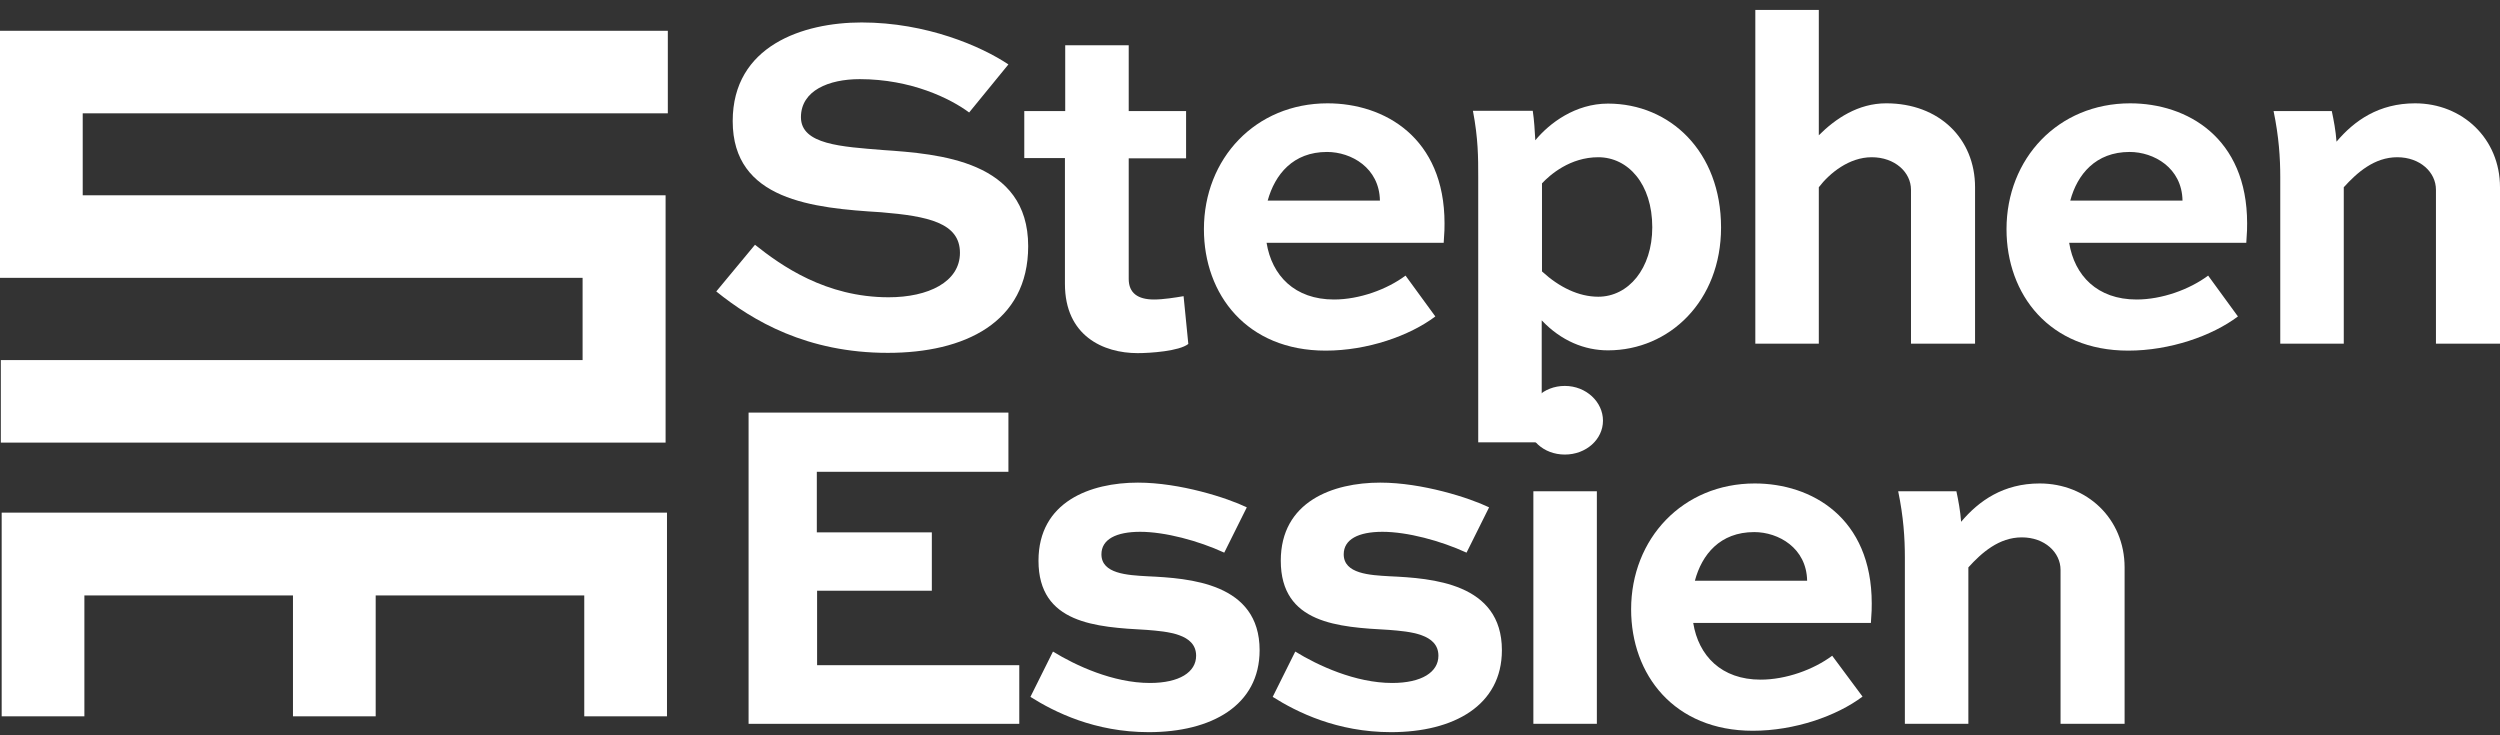 <svg width="187" height="55" viewBox="0 0 187 55" fill="none" xmlns="http://www.w3.org/2000/svg">
<rect x="0" y="0" width="187" height="55" fill="#333333" stroke="none"/>
<path d="M72.492 8.414C71.096 7.375 68.159 5.92 64.305 5.92C61.993 5.92 59.91 6.772 59.91 8.768C59.91 10.825 62.993 10.971 66.013 11.22C70.263 11.511 76.908 12.01 76.908 18.412C76.908 24.149 72.117 26.394 66.409 26.394C60.368 26.394 56.306 24.003 53.577 21.8L56.473 18.308C58.431 19.867 61.764 22.236 66.472 22.236C69.43 22.236 71.804 21.093 71.804 18.911C71.804 16.666 69.409 16.167 65.909 15.876C60.806 15.565 54.806 14.982 54.806 9.059C54.806 3.426 60.056 1.68 64.451 1.68C69.305 1.68 73.408 3.467 75.429 4.819L72.492 8.414Z" fill="white"/>
<path d="M76.637 8.31H79.678V3.384H84.428V8.31H88.719V11.844H84.428V20.865C84.428 21.925 85.115 22.403 86.323 22.403C87.011 22.403 87.927 22.257 88.532 22.153L88.886 25.728C88.198 26.269 86.032 26.414 85.094 26.414C82.532 26.414 79.657 25.126 79.657 21.239V11.823H76.616V8.31H76.637Z" fill="white"/>
<path d="M107.363 23.671C105.426 25.126 102.281 26.227 99.156 26.227C93.261 26.227 90.053 22.029 90.053 17.144C90.053 11.865 93.906 7.729 99.302 7.729C103.551 7.729 108.051 10.285 108.051 16.708C108.051 16.999 108.051 17.352 107.988 18.163H94.74C95.135 20.615 96.844 22.403 99.781 22.403C101.676 22.403 103.739 21.655 105.134 20.615L107.363 23.671ZM94.823 15.003H103.218C103.176 12.551 101.072 11.366 99.26 11.366C96.719 11.366 95.365 13.05 94.823 15.003Z" fill="white"/>
<path d="M114.653 8.31C114.758 8.996 114.799 9.765 114.841 10.493C115.903 9.204 117.841 7.749 120.278 7.749C124.923 7.749 128.735 11.345 128.735 17.02C128.735 22.507 124.881 26.206 120.278 26.206C118.528 26.206 116.778 25.5 115.32 23.962V33.087H110.571V13.216C110.571 11.782 110.571 10.368 110.175 8.29H114.653V8.31ZM123.59 16.999C123.59 13.756 121.778 11.761 119.549 11.761C117.445 11.761 115.945 13.07 115.341 13.715V20.303C116.632 21.488 118.091 22.195 119.549 22.195C121.799 22.195 123.59 20.096 123.59 16.999Z" fill="white"/>
<path d="M131.298 25.708V0.745H136.047V10.119C137.297 8.872 138.984 7.728 141.088 7.728C145.046 7.728 147.734 10.368 147.734 14.006V25.708H142.942V14.193C142.942 12.883 141.734 11.761 140.005 11.761C138.318 11.761 136.86 12.946 136.047 14.006V25.708H131.298Z" fill="white"/>
<path d="M167.397 23.671C165.46 25.126 162.315 26.227 159.19 26.227C153.295 26.227 150.087 22.029 150.087 17.144C150.087 11.865 153.941 7.729 159.336 7.729C163.585 7.729 168.085 10.285 168.085 16.708C168.085 16.999 168.085 17.352 168.022 18.163H154.774C155.17 20.615 156.878 22.403 159.815 22.403C161.711 22.403 163.773 21.655 165.169 20.615L167.397 23.671ZM154.857 15.003H163.252C163.21 12.551 161.107 11.366 159.294 11.366C156.753 11.366 155.378 13.05 154.857 15.003Z" fill="white"/>
<path d="M180.647 7.729C184.188 7.729 187 10.368 187 14.006V25.708H182.209V14.193C182.209 12.883 181.022 11.761 179.313 11.761C177.605 11.761 176.314 12.904 175.314 14.006V25.708H170.564V13.257C170.564 11.802 170.46 10.223 170.064 8.31H174.418C174.564 8.996 174.71 9.765 174.772 10.597C176.105 9.017 177.939 7.729 180.647 7.729Z" fill="white"/>
<path d="M69.722 44.186H61.119V49.756H76.242V54.142H55.994V30.862H75.43V35.29H61.098V39.821H69.701V44.186H69.722Z" fill="white"/>
<path d="M91.574 41.338C89.636 40.444 87.137 39.779 85.283 39.779C83.491 39.779 82.387 40.34 82.387 41.463C82.387 42.918 84.324 43.022 85.824 43.105C88.97 43.25 94.219 43.604 94.219 48.634C94.219 52.77 90.615 54.765 85.928 54.765C81.887 54.765 78.888 53.269 77.075 52.126L78.763 48.737C80.45 49.777 83.262 51.086 86.012 51.086C88.22 51.086 89.47 50.276 89.47 49.049C89.47 47.407 87.324 47.241 85.783 47.116C81.991 46.908 77.679 46.659 77.679 41.941C77.679 37.514 81.575 36.1 85.116 36.1C88.261 36.1 91.803 37.243 93.261 37.95L91.574 41.338Z" fill="white"/>
<path d="M109.697 41.338C107.759 40.444 105.26 39.779 103.406 39.779C101.614 39.779 100.51 40.34 100.51 41.463C100.51 42.918 102.447 43.022 103.947 43.105C107.093 43.25 112.342 43.604 112.342 48.634C112.342 52.77 108.738 54.765 104.051 54.765C100.01 54.765 97.01 53.269 95.198 52.126L96.886 48.737C98.573 49.777 101.385 51.086 104.135 51.086C106.343 51.086 107.593 50.276 107.593 49.049C107.593 47.407 105.447 47.241 103.906 47.116C100.114 46.908 95.802 46.659 95.802 41.941C95.802 37.514 99.698 36.1 103.239 36.1C106.384 36.1 109.926 37.243 111.384 37.95L109.697 41.338Z" fill="white"/>
<path d="M117.049 28.867C118.653 28.867 119.903 30.073 119.903 31.465C119.903 32.858 118.653 34.001 117.049 34.001C115.446 34.001 114.237 32.858 114.237 31.465C114.237 30.031 115.446 28.867 117.049 28.867ZM114.696 54.142V36.745H119.445V54.142H114.696Z" fill="white"/>
<path d="M139.318 52.105C137.381 53.56 134.236 54.661 131.111 54.661C125.216 54.661 122.008 50.463 122.008 45.578C122.008 40.299 125.862 36.163 131.257 36.163C135.506 36.163 140.006 38.719 140.006 45.142C140.006 45.433 140.006 45.786 139.943 46.597H126.653C127.049 49.049 128.757 50.837 131.694 50.837C133.59 50.837 135.652 50.089 137.048 49.049L139.318 52.105ZM126.778 43.437H135.173C135.131 40.985 133.027 39.8 131.215 39.8C128.653 39.8 127.299 41.484 126.778 43.437Z" fill="white"/>
<path d="M152.567 36.163C156.108 36.163 158.92 38.802 158.92 42.44V54.142H154.129V42.627C154.129 41.317 152.941 40.195 151.233 40.195C149.525 40.195 148.234 41.338 147.234 42.44V54.142H142.484V41.691C142.484 40.236 142.38 38.657 141.984 36.745H146.338C146.484 37.431 146.63 38.2 146.692 39.031C148.025 37.451 149.859 36.163 152.567 36.163Z" fill="white"/>
<path d="M0 2.303V20.782H43.578V26.934H0.062V33.107H49.786V14.608H6.187V8.477H49.953V2.303H0Z" fill="white"/>
<path d="M0.125 53.581H6.312V44.539H21.914V53.581H28.101V44.539H43.703V53.581H49.89V38.345H0.125V53.581Z" fill="white"/>
</svg>
